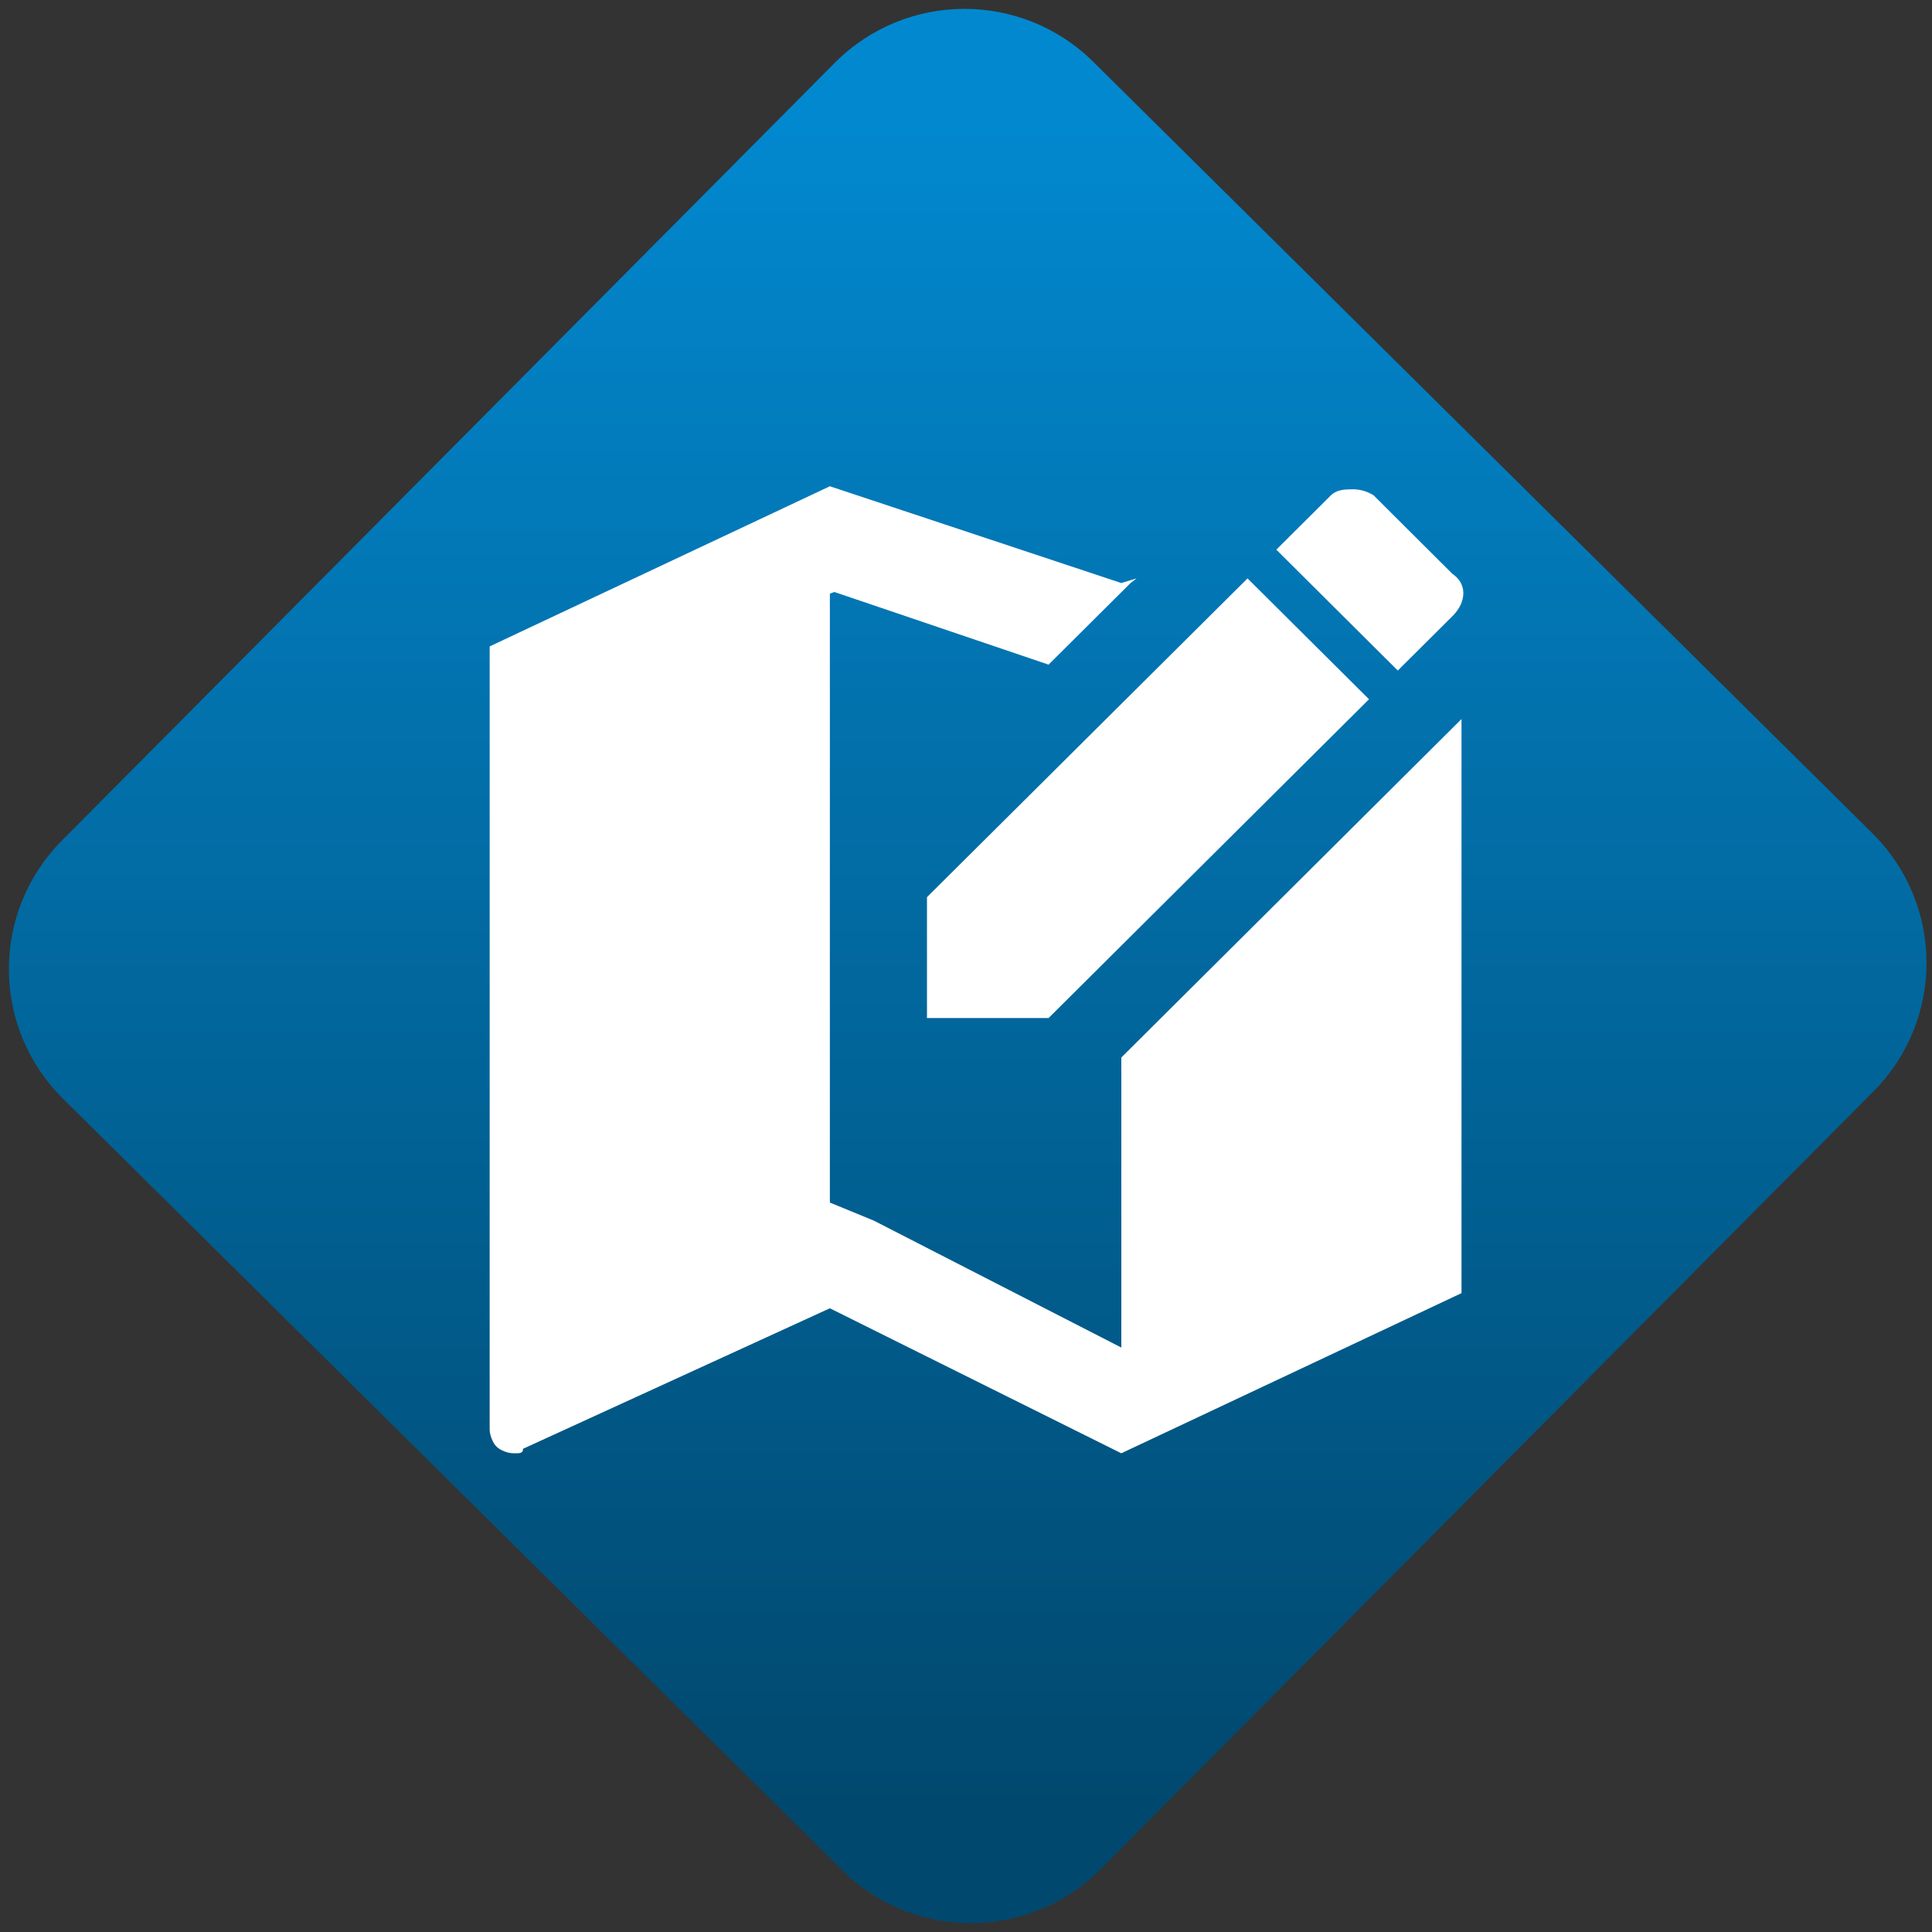 <svg width="64" height="64" viewBox="0 0 64 64" version="1.1"><rect x="0" y="0" width="64" height="64" fill="#333333" stroke="none"/><defs><linearGradient id="linear-pattern-0" gradientUnits="userSpaceOnUse" x1="0" y1="0" x2="0" y2="1" gradientTransform="matrix(60, 0, 0, 56, 0, 4)"><stop offset="0" stop-color="#0288cf" stop-opacity="1"/><stop offset="1" stop-color="#01486e" stop-opacity="1"/></linearGradient></defs><path fill="url(#linear-pattern-0)" fill-opacity="1" d="M 36.219 2.051 L 62.027 27.605 C 64.402 29.957 64.418 33.785 62.059 36.156 L 36.461 61.918 C 34.105 64.289 30.27 64.305 27.895 61.949 L 2.086 36.395 C -0.289 34.043 -0.305 30.215 2.051 27.844 L 27.652 2.082 C 30.008 -0.289 33.844 -0.305 36.219 2.051 Z M 36.219 2.051 " /><g transform="matrix(1.008,0,0,1.003,16.221,16.077)"><path fill-rule="nonzero" fill="rgb(100%, 100%, 100%)" fill-opacity="1" d="M 11.18 0.031 L 0 5.32 L 0 31.172 C 0 31.32 0.047 31.457 0.102 31.57 C 0.164 31.703 0.266 31.809 0.398 31.867 C 0.512 31.926 0.648 31.969 0.797 31.969 C 0.961 31.969 1.098 31.984 1.098 31.82 L 11.18 27.18 L 20.758 31.969 L 31.938 26.68 L 31.938 7.719 L 20.758 18.898 L 20.758 28.477 L 12.625 24.285 L 11.18 23.688 L 11.18 3.578 L 11.328 3.523 L 18.367 5.922 L 21.062 3.227 L 21.258 3.074 L 20.758 3.227 Z M 28.297 0.133 C 28.035 0.133 27.812 0.168 27.648 0.328 L 25.852 2.125 L 29.844 6.117 L 31.641 4.32 C 32.117 3.844 32.117 3.242 31.641 2.926 L 29.047 0.328 C 28.82 0.188 28.562 0.117 28.297 0.133 Z M 24.906 3.074 L 14.371 13.602 L 14.371 17.594 L 18.367 17.594 L 28.898 7.066 Z M 24.906 3.074 "/></g></svg>
